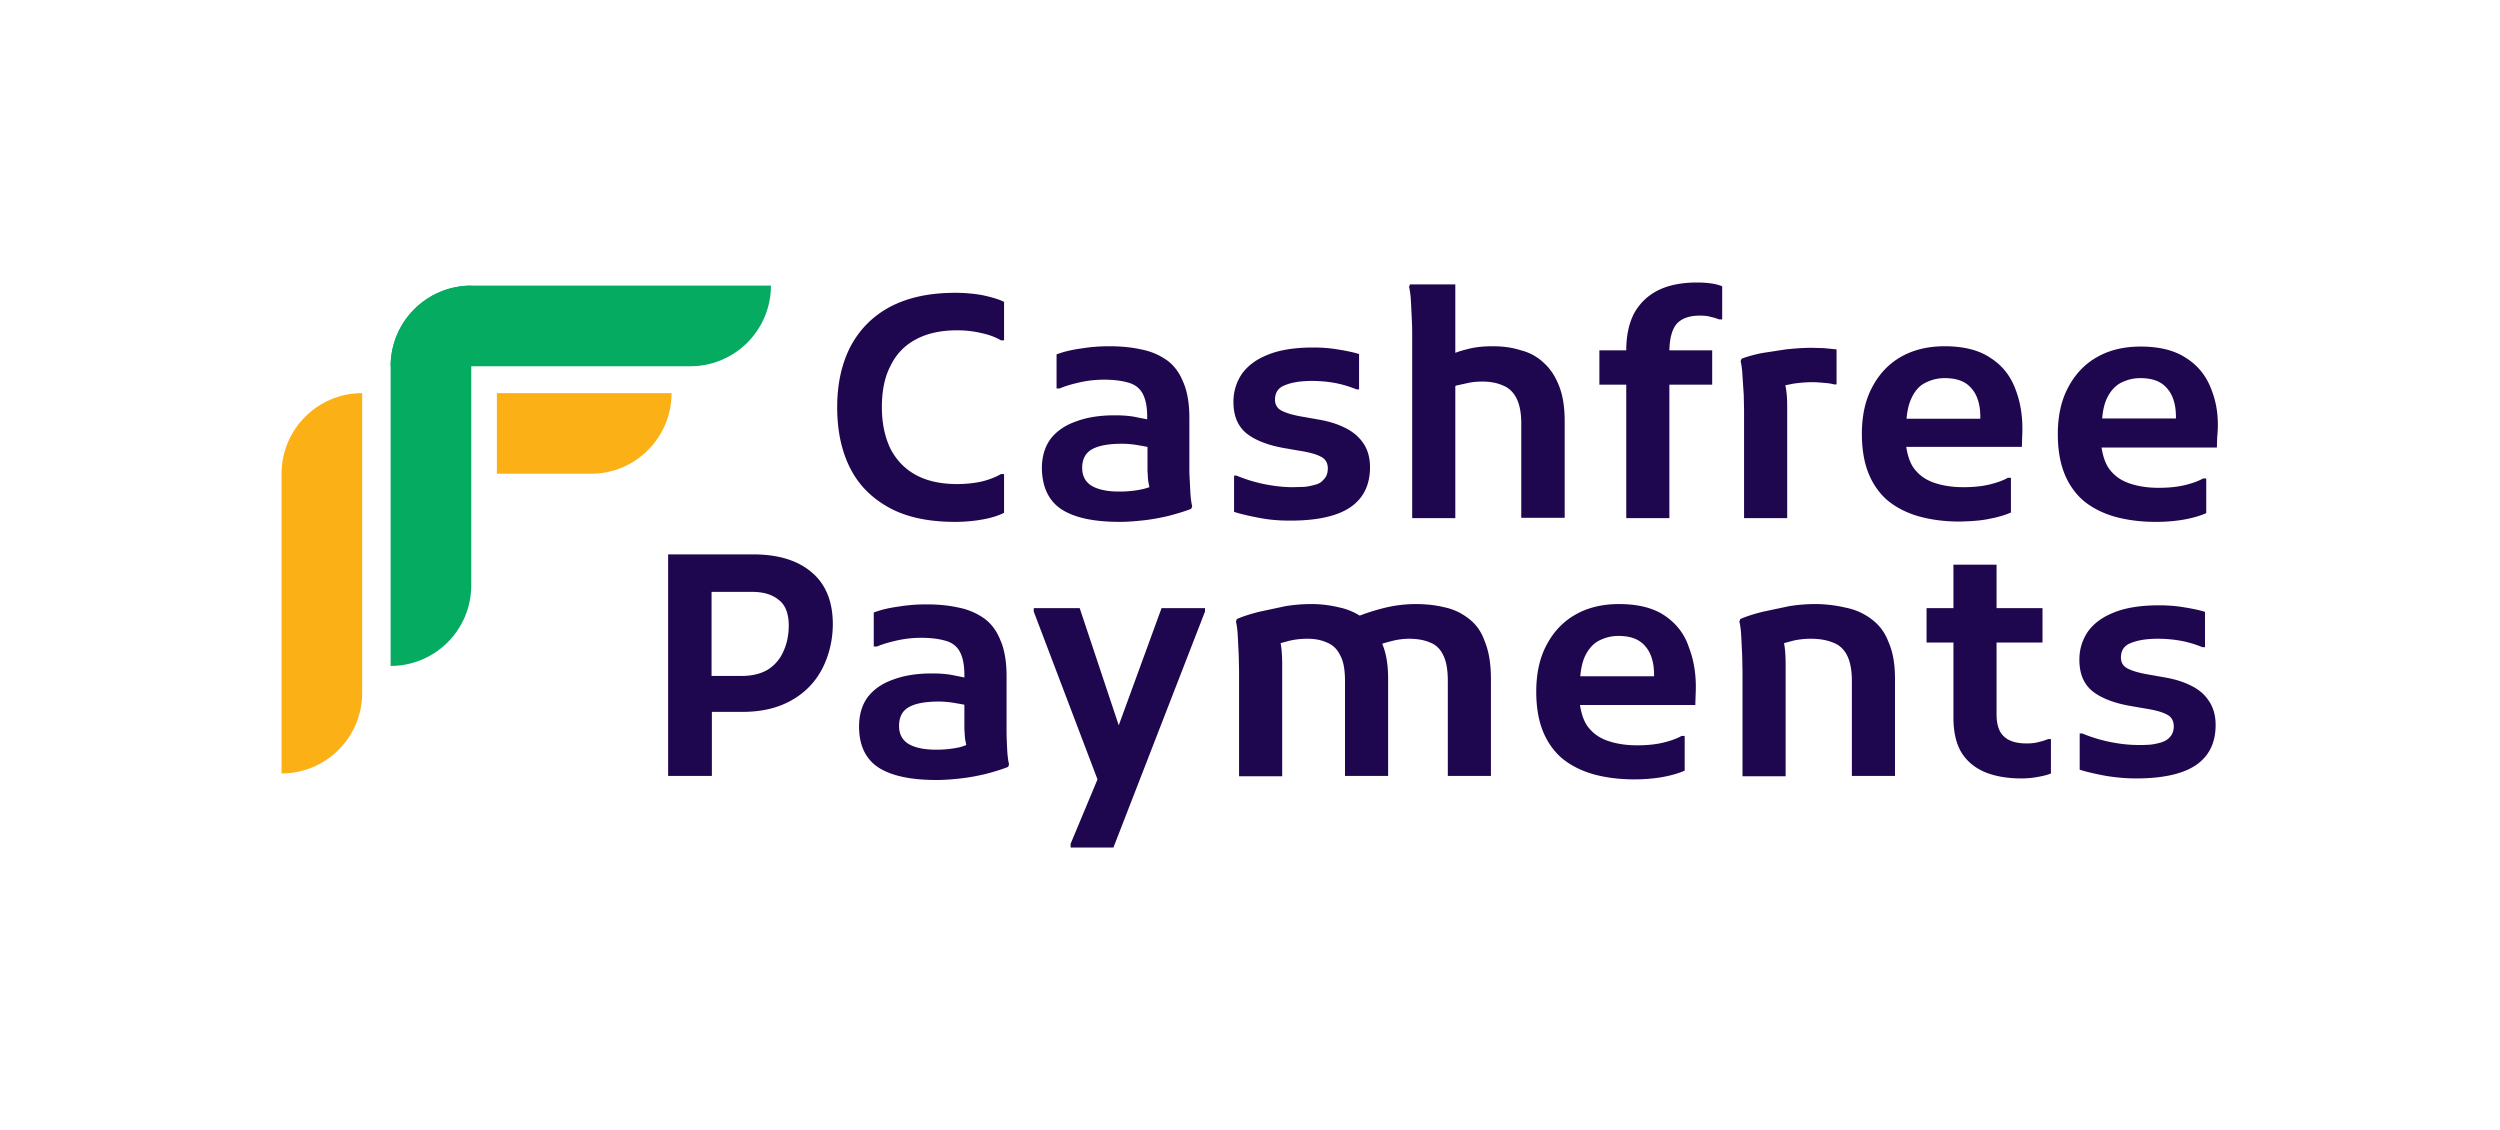 <svg xmlns="http://www.w3.org/2000/svg" viewBox="0 0 800 361.6" xmlns:v="https://vecta.io/nano"><path d="M259.8 183.2c-4.5-3.9-10.8-5.8-18.9-5.8h-13.1-6.3-7.7v70.9h14v-20.5h9.8c4.9 0 9.2-.8 12.8-2.3s6.6-3.6 9-6.2 4.1-5.6 5.3-9 1.8-7 1.8-10.6c0-7.1-2.2-12.7-6.7-16.5zm-9 25c-1 2.4-2.6 4.4-4.8 5.9-2.2 1.4-5.1 2.2-8.7 2.2h-9.6v-26.9h13c3.5 0 6.3.8 8.4 2.5 2.2 1.6 3.3 4.4 3.3 8.3 0 2.8-.5 5.5-1.6 8zm71.3 25.7v-5.2-12.4c0-4.7-.7-8.6-2-11.5-1.2-3-3-5.4-5.3-7s-5-2.8-8.2-3.4c-3.1-.7-6.5-1-10.1-1-3 0-5.9.2-8.9.7-3 .4-5.6 1-8 1.9v10.9h1c1.6-.7 3.6-1.3 6.2-1.9s5.2-.9 8-.9c3 0 5.5.3 7.6.9 2 .5 3.6 1.6 4.6 3.3s1.6 4.2 1.6 7.6v.9a79.37 79.37 0 0 0-3-.6c-2.1-.5-4.6-.7-7.4-.7-4.6 0-8.7.6-12.2 1.9-3.5 1.2-6.2 3-8.2 5.5-1.9 2.5-2.9 5.7-2.9 9.6 0 6 2.1 10.4 6.2 13.1 4.2 2.7 10.4 4 18.6 4 2.4 0 5-.2 7.7-.5s5.3-.8 7.9-1.4c2.6-.7 5.1-1.4 7.3-2.3l.3-.8c-.3-1.2-.5-2.8-.6-4.7-.1-2-.2-4-.2-6zm-15.9 5.4c-2.1.4-4.3.6-6.6.6-3.8 0-6.7-.6-8.8-1.8-2-1.2-3.1-3.1-3.1-5.8 0-2.8 1-4.8 3.1-6s5.3-1.8 9.6-1.8c1.9 0 3.9.2 5.9.6.8.1 1.6.3 2.3.4v3.8 4c.1 1 .1 2 .2 2.9.1.8.3 1.5.4 2.2-.9.4-1.9.7-3 .9zm51.8-7.2l-12.5-37.5h-14.7v1.1l20.4 53.7-8.6 20.6v1.2h13.7l29.3-75.5v-1.1h-13.9zm111.9-34.2c-2.3-1.8-4.9-3-7.8-3.6-2.9-.7-5.9-1-9.1-1-3.3 0-6.6.4-9.9 1.2-2.8.7-5.4 1.5-8 2.5-1.9-1.2-4.1-2.1-6.4-2.6-2.9-.7-5.9-1.1-9-1.1a51.23 51.23 0 0 0-8.5.7l-8.4 1.8c-2.7.7-5 1.4-7 2.3l-.3.8c.3 1.2.5 2.8.6 4.8l.3 6.1.1 5v33.6h13.8v-35.9c0-2-.1-3.8-.3-5.4l-.2-1.3 2.6-.7c2-.5 4-.7 6-.7 2.4 0 4.4.4 6.2 1.2 1.8.7 3.3 2.1 4.2 4 1.1 1.9 1.6 4.7 1.6 8.3v30.4h13.8v-31c0-4.6-.6-8.3-1.9-11.3 1.2-.4 2.4-.7 3.6-1 1.7-.4 3.4-.6 5-.6 2.6 0 4.9.4 6.7 1.2 1.9.7 3.3 2.1 4.2 4 1 1.9 1.5 4.7 1.5 8.3v30.4h13.8v-31c0-5-.7-9-2-12.1-1.1-3.2-2.9-5.6-5.2-7.3zm62.8-.9c-3.7-2.5-8.6-3.7-14.6-3.7-5.3 0-10 1.1-14 3.4-3.9 2.2-7 5.5-9.2 9.7-2.2 4.1-3.3 9.1-3.3 14.9 0 4.9.7 9.1 2.1 12.6s3.5 6.5 6.2 8.8c2.7 2.2 6 3.9 9.8 5 3.9 1.1 8.3 1.7 13.2 1.7 3.6 0 6.7-.3 9.4-.8s5-1.2 6.8-2v-11.1h-1c-1.4.8-3.3 1.5-5.7 2.1s-5.3.9-8.5.9c-3.6 0-6.8-.5-9.6-1.5s-4.9-2.6-6.5-4.9c-1.1-1.7-1.8-3.9-2.2-6.5h36.9l.1-3.3c.3-5.6-.4-10.6-2.1-15-1.4-4.4-4.1-7.8-7.8-10.3zm-3.4 19.4h-23.6c.2-2.5.7-4.6 1.4-6.2 1.1-2.4 2.6-4.1 4.4-5.1 1.9-1 4-1.6 6.4-1.6 3.8 0 6.6 1 8.5 3.2 1.9 2.1 2.9 5.2 2.9 9.2v.5zm69.4-18.4c-2.4-1.8-5.2-3-8.3-3.6-3-.7-6.2-1.1-9.6-1.1-2.6 0-5.4.2-8.4.7l-8.5 1.8c-2.7.7-5 1.4-7 2.3l-.3.8c.3 1.2.5 2.8.6 4.8l.3 6.1.1 5v33.6h13.8v-35.9c0-2-.1-3.8-.3-5.4l-.2-1.3 2.6-.7c2-.5 4-.7 6-.7 2.7 0 5 .4 7 1.2 2 .7 3.5 2.1 4.5 4s1.6 4.7 1.6 8.3v30.4h13.8v-31c0-4.9-.7-8.8-2.1-11.9-1.2-3.2-3.1-5.6-5.6-7.4zm53.5 39.5c-1.2.3-2.4.4-3.6.4-3.3 0-5.7-.7-7.3-2.2-1.6-1.4-2.4-3.8-2.4-7.2v-22.9h14.7v-11h-14.7v-13.9h-13.8v13.9h-8.6v11h8.6v24c0 4.5.8 8.2 2.5 11.1 1.7 2.8 4.2 4.9 7.4 6.3 3.3 1.4 7.3 2.1 11.9 2.1a28.08 28.08 0 0 0 5.3-.5c1.6-.3 3-.6 4.1-1.1v-11h-.9c-.9.4-2 .7-3.2 1zm48.5-18.3c-2.5-1.2-5.3-2-8.4-2.5l-4.5-.8c-3-.5-5.2-1.1-6.8-1.9-1.5-.7-2.3-1.9-2.3-3.6 0-2.2 1-3.8 3.1-4.6 2.1-.9 5-1.4 8.7-1.4 2.4 0 4.8.2 7.1.6s4.7 1.1 7.2 2.1h.8v-11.3c-2.2-.7-4.5-1.1-6.9-1.5s-5-.6-7.8-.6c-6 0-10.9.8-14.7 2.4-3.7 1.5-6.4 3.6-8.2 6.2-1.7 2.6-2.6 5.5-2.6 8.8 0 4.5 1.4 7.8 4.2 10.1 2.8 2.2 6.9 3.8 12.1 4.7l4.6.8c3.2.5 5.5 1.1 7 1.9 1.5.7 2.3 2 2.3 3.8 0 1.4-.4 2.6-1.2 3.4-.7.9-1.7 1.4-2.9 1.8-1.1.3-2.3.6-3.6.7s-2.5.1-3.6.1c-3.2 0-6.4-.4-9.7-1.1a47.93 47.93 0 0 1-8.3-2.6h-.8v11.6c2.5.8 5.3 1.4 8.5 2 3.2.5 6.3.8 9.5.8 8.5 0 14.9-1.4 19.1-4.2 4.3-2.9 6.4-7.2 6.4-12.9 0-3.2-.8-5.8-2.3-7.9-1.4-2.1-3.4-3.7-6-4.9zm-415.9-56.6c5.6 3 12.6 4.4 20.8 4.4 3.3 0 6.3-.3 9-.8s4.9-1.2 6.7-2.1v-12.4h-1c-1.7 1-3.8 1.8-6.2 2.4-2.4.5-5 .8-7.8.8-5.3 0-9.7-1-13.2-2.9s-6.2-4.7-8.1-8.3c-1.8-3.7-2.8-8.1-2.8-13.4s.9-9.7 2.8-13.3c1.8-3.7 4.5-6.5 8.1-8.4 3.5-1.9 7.9-2.9 13.2-2.9 2.8 0 5.3.3 7.8.9 2.4.5 4.5 1.3 6.2 2.3h1V96.6c-1.8-.9-4-1.5-6.7-2.1-2.6-.5-5.6-.8-9-.8-8.2 0-15.1 1.5-20.8 4.5-5.6 3-9.8 7.3-12.7 12.8-2.8 5.5-4.2 11.9-4.2 19.3 0 7.6 1.4 14.1 4.2 19.6s7.1 9.7 12.7 12.7zm54.9.4c4.2 2.7 10.4 4 18.6 4 2.4 0 5-.2 7.7-.5s5.3-.8 7.9-1.4c2.6-.7 5.1-1.4 7.3-2.3l.3-.8c-.3-1.2-.5-2.8-.6-4.7l-.3-6v-5.2-12.4c0-4.7-.7-8.6-2-11.5-1.2-3-3-5.4-5.3-7s-5-2.8-8.2-3.4c-3.1-.7-6.5-1-10.1-1-3 0-5.9.2-8.9.7-3 .4-5.6 1-8 1.9v10.9h1c1.6-.7 3.6-1.3 6.2-1.9s5.2-.9 8-.9c3 0 5.5.3 7.6.9 2 .5 3.6 1.6 4.6 3.3s1.6 4.2 1.6 7.6v.9a79.37 79.37 0 0 0-3-.6c-2.1-.5-4.6-.7-7.4-.7-4.6 0-8.7.6-12.2 1.9-3.5 1.2-6.2 3-8.2 5.5-1.9 2.5-2.9 5.7-2.9 9.6.1 6 2.2 10.4 6.3 13.1zm9.7-19.2c2.1-1.2 5.3-1.8 9.6-1.8 1.9 0 3.9.2 5.9.6.8.1 1.6.3 2.3.4v3.8 4c.1 1 .1 2 .2 2.9.1.8.3 1.5.4 2.2-.9.3-1.9.6-3 .8-2.1.4-4.3.6-6.6.6-3.8 0-6.7-.6-8.8-1.8-2-1.2-3.1-3.1-3.1-5.8s1-4.7 3.1-5.9zm71.5 11.3c-1.1.3-2.3.6-3.6.7l-3.6.1c-3.2 0-6.4-.4-9.7-1.1a47.93 47.93 0 0 1-8.3-2.6h-.8v11.6c2.5.8 5.3 1.4 8.5 2s6.3.8 9.5.8c8.5 0 14.9-1.4 19.1-4.2 4.3-2.9 6.4-7.2 6.4-12.9 0-3.2-.8-5.8-2.3-7.9s-3.5-3.7-6.1-4.9c-2.5-1.2-5.3-2-8.4-2.5l-4.5-.8c-3-.5-5.2-1.1-6.8-1.9-1.5-.7-2.3-1.9-2.3-3.6 0-2.2 1-3.8 3.1-4.6 2.1-.9 5-1.4 8.7-1.4 2.4 0 4.8.2 7.1.6s4.7 1.1 7.2 2.1h.8v-11.3c-2.2-.7-4.5-1.1-6.9-1.5s-5-.6-7.8-.6c-6 0-10.9.8-14.7 2.4-3.7 1.5-6.4 3.6-8.2 6.2-1.7 2.6-2.6 5.5-2.6 8.8 0 4.5 1.4 7.8 4.2 10.1 2.8 2.2 6.9 3.8 12.1 4.7l4.6.8c3.2.5 5.5 1.1 7 1.9 1.5.7 2.3 2 2.3 3.8 0 1.4-.4 2.6-1.2 3.4-.7.9-1.6 1.5-2.8 1.8zm79.8 10.7v-31c0-4.5-.6-8.3-1.8-11.3-1.2-3.1-2.8-5.5-4.9-7.4-2-1.9-4.5-3.3-7.3-4-2.8-.9-5.7-1.3-9-1.3-3.2 0-5.9.3-8.4 1-1.3.3-2.5.7-3.6 1.1V91h-14.5l-.3.8c.3 1.2.5 2.8.6 4.7l.3 6.1c.1 2 .1 3.7.1 5v58.2h13.8v-42.3c.1 0 .1 0 .2-.1l4.1-.9c1.5-.3 3-.4 4.3-.4 2.5 0 4.7.4 6.5 1.2 1.9.7 3.4 2.1 4.4 4s1.6 4.6 1.6 8.1v30.3h13.9zM543 90.4c-4.8 0-8.9.8-12.2 2.4s-5.9 4-7.8 7.3c-1.7 3.2-2.6 7.2-2.6 12h-8.6v11h8.6v42.7h13.8v-42.7h13.7v-11h-13.7c.1-3.8.8-6.5 2.2-8.3 1.5-1.8 4-2.8 7.5-2.8 1.4 0 2.6.1 3.5.4 1 .2 1.9.5 2.7.8h1V91.6c-1-.4-2.2-.7-3.5-.9-1.4-.2-2.9-.3-4.6-.3zm15 36l.1 5v34.4h13.8V130c0-2.8-.2-5-.6-6.7l2.4-.5c2-.3 4.1-.5 6.2-.5 1.2 0 2.4.1 3.6.2s2.4.2 3.3.5h.9v-11.2l-4.1-.4-3.8-.1c-2.8 0-5.5.2-8.3.5l-7.8 1.2c-2.4.5-4.6 1.1-6.4 1.8l-.3.8c.3 1.2.5 2.8.6 4.8l.4 6zm78.7 39.6c2.7-.5 5-1.2 6.8-2v-11.1h-1c-1.4.8-3.3 1.5-5.7 2.1s-5.3.9-8.5.9c-3.6 0-6.8-.5-9.6-1.5s-4.9-2.6-6.5-4.9c-1.1-1.7-1.8-3.9-2.2-6.5h37l.1-3.3c.3-5.6-.4-10.6-2.1-15-1.6-4.4-4.3-7.8-8.1-10.2-3.7-2.5-8.6-3.7-14.6-3.7-5.3 0-10 1.1-14 3.4-3.9 2.2-7 5.5-9.2 9.7-2.2 4.1-3.3 9.1-3.3 14.9 0 4.9.7 9.1 2.1 12.6s3.5 6.5 6.2 8.8c2.7 2.2 6 3.9 9.8 5 3.9 1.1 8.3 1.7 13.2 1.7 3.8-.1 6.9-.3 9.6-.9zm-20.8-43.4c1.9-1 4-1.6 6.4-1.6 3.8 0 6.6 1 8.5 3.2 1.9 2.1 2.9 5.2 2.9 9.2v.6h-23.6c.2-2.5.7-4.6 1.4-6.2 1.1-2.5 2.5-4.2 4.4-5.2zm91.8 2.2c-1.6-4.4-4.3-7.8-8.1-10.2-3.7-2.5-8.6-3.7-14.6-3.7-5.3 0-10 1.1-14 3.4-3.9 2.2-7 5.5-9.2 9.7-2.2 4.1-3.3 9.1-3.3 14.9 0 4.9.7 9.1 2.1 12.6s3.5 6.5 6.2 8.8c2.7 2.2 6 3.9 9.8 5 3.9 1.1 8.3 1.7 13.2 1.7 3.6 0 6.7-.3 9.4-.8s5-1.2 6.8-2v-11.1h-1c-1.4.8-3.3 1.5-5.7 2.1s-5.3.9-8.5.9c-3.6 0-6.8-.5-9.6-1.5s-4.9-2.6-6.5-4.9c-1.1-1.7-1.8-3.9-2.2-6.5h36.9l.1-3.3c.6-5.8-.1-10.8-1.8-15.1zm-11.4 9.1h-23.6c.2-2.5.7-4.6 1.4-6.2 1.1-2.4 2.6-4.1 4.4-5.1 1.9-1 4-1.6 6.4-1.6 3.8 0 6.6 1 8.5 3.2 1.9 2.1 2.9 5.2 2.9 9.2v.5z" fill="#1f074f"/><g fill="#04ab61"><path d="M150.8 91.4c-14.3 0-25.8 11.6-25.8 25.8h0 95.9c14.3 0 25.8-11.6 25.8-25.8h0-95.9z"/><path d="M125 117.2c0-14.3 11.6-25.8 25.8-25.8h0v95.9c0 14.3-11.6 25.8-25.8 25.8h0v-95.9z"/></g><g fill="#fbb016"><path d="M159 125.8v25.8h30.1c14.3 0 25.8-11.6 25.8-25.8h0H159z" fill-rule="evenodd"/><path d="M90.1 151.6c0-14.3 11.6-25.8 25.8-25.8h0v95.9c0 14.3-11.6 25.8-25.8 25.8h0v-95.9z"/></g></svg>